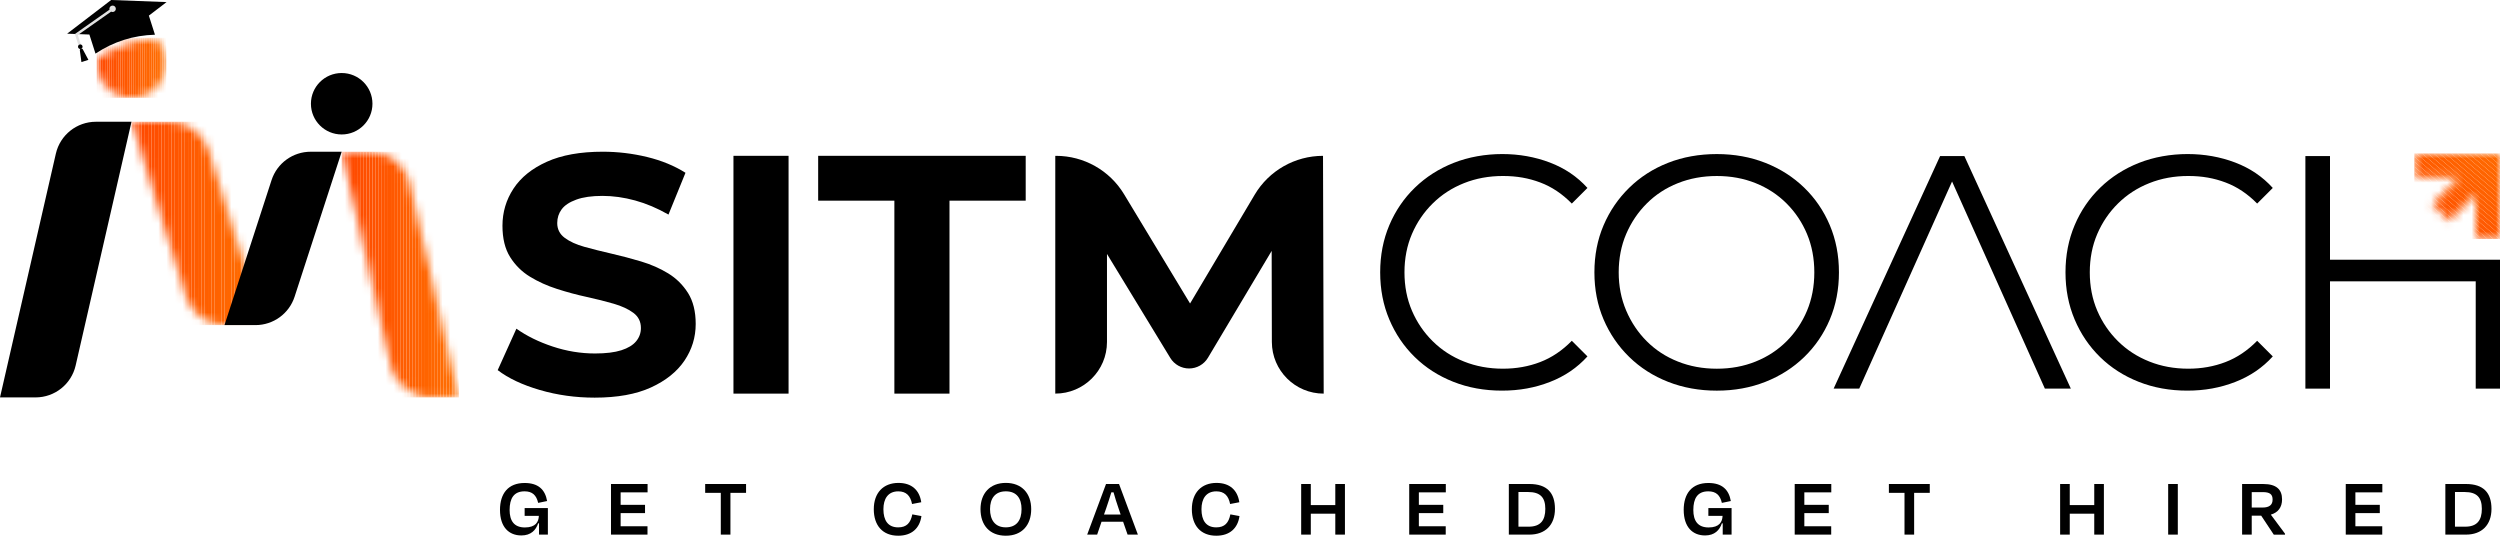 <svg width="308" height="66" viewBox="0 0 308 66" fill="none" xmlns="http://www.w3.org/2000/svg">
<g clip-path="url(#clip0_380_198)">
<path d="M42.096 16.566C44.189 16.566 45.886 14.871 45.886 12.781C45.886 10.69 44.189 8.996 42.096 8.996C40.003 8.996 38.306 10.69 38.306 12.781C38.306 14.871 40.003 16.566 42.096 16.566Z" fill="black"/>
<path d="M189.754 44.604C188.333 45.151 186.802 45.423 185.163 45.423C183.44 45.423 181.842 45.131 180.367 44.542C178.892 43.956 177.607 43.125 176.515 42.045C175.421 40.967 174.566 39.712 173.952 38.281C173.336 36.847 173.031 35.273 173.031 33.553C173.031 31.834 173.338 30.258 173.952 28.826C174.566 27.392 175.421 26.137 176.515 25.06C177.607 23.982 178.892 23.148 180.367 22.562C181.842 21.974 183.44 21.682 185.163 21.682C186.885 21.682 188.333 21.947 189.754 22.48C191.174 23.013 192.471 23.879 193.648 25.08L195.574 23.155C194.317 21.764 192.774 20.719 190.943 20.024C189.112 19.328 187.157 18.979 185.08 18.979C183.004 18.979 180.927 19.341 179.096 20.065C177.265 20.787 175.674 21.805 174.321 23.114C172.969 24.424 171.917 25.965 171.165 27.74C170.413 29.515 170.038 31.451 170.038 33.553C170.038 35.656 170.413 37.591 171.165 39.365C171.917 41.14 172.961 42.681 174.302 43.991C175.639 45.299 177.225 46.318 179.055 47.04C180.886 47.764 182.882 48.126 185.039 48.126C187.196 48.126 189.112 47.77 190.943 47.06C192.774 46.353 194.317 45.299 195.574 43.909L193.648 41.985C192.471 43.187 191.174 44.059 189.754 44.604Z" fill="black"/>
<path d="M225.431 27.742C224.679 25.967 223.627 24.426 222.273 23.116C220.922 21.807 219.33 20.789 217.498 20.067C215.667 19.345 213.673 18.981 211.514 18.981C209.355 18.981 207.32 19.343 205.489 20.067C203.657 20.789 202.067 21.814 200.716 23.136C199.362 24.461 198.309 26.002 197.558 27.763C196.806 29.523 196.431 31.453 196.431 33.555C196.431 35.658 196.806 37.585 197.558 39.346C198.309 41.107 199.362 42.65 200.716 43.973C202.067 45.295 203.665 46.32 205.509 47.042C207.355 47.766 209.357 48.128 211.514 48.128C213.671 48.128 215.667 47.766 217.498 47.042C219.33 46.32 220.922 45.301 222.273 43.993C223.627 42.683 224.679 41.142 225.431 39.367C226.181 37.593 226.558 35.656 226.558 33.555C226.558 31.455 226.181 29.517 225.431 27.742ZM222.624 38.283C222.022 39.714 221.182 40.969 220.102 42.047C219.023 43.125 217.752 43.958 216.289 44.544C214.829 45.133 213.236 45.425 211.514 45.425C209.792 45.425 208.195 45.133 206.72 44.544C205.243 43.958 203.966 43.127 202.887 42.047C201.807 40.969 200.961 39.708 200.345 38.262C199.731 36.816 199.424 35.246 199.424 33.555C199.424 31.864 199.731 30.26 200.345 28.828C200.961 27.394 201.805 26.14 202.887 25.062C203.966 23.984 205.243 23.151 206.72 22.564C208.195 21.976 209.794 21.684 211.514 21.684C213.234 21.684 214.829 21.976 216.289 22.564C217.75 23.151 219.021 23.982 220.102 25.062C221.182 26.14 222.022 27.394 222.624 28.828C223.223 30.26 223.524 31.836 223.524 33.555C223.524 35.275 223.223 36.849 222.624 38.283Z" fill="black"/>
<path d="M255.128 47.879H251.929L248.499 40.224L247.399 37.768L240.494 22.361L233.591 37.768L232.489 40.224L229.059 47.879H225.903L239.019 19.228H242.01L255.128 47.879Z" fill="black"/>
<path d="M274.185 44.604C272.764 45.151 271.235 45.423 269.596 45.423C267.873 45.423 266.275 45.131 264.8 44.542C263.325 43.956 262.039 43.125 260.946 42.045C259.852 40.967 258.999 39.712 258.383 38.281C257.769 36.847 257.462 35.273 257.462 33.553C257.462 31.834 257.769 30.258 258.383 28.826C258.999 27.392 259.852 26.137 260.946 25.06C262.039 23.982 263.323 23.148 264.8 22.562C266.275 21.974 267.873 21.682 269.596 21.682C271.318 21.682 272.764 21.947 274.185 22.48C275.607 23.013 276.904 23.879 278.081 25.08L280.007 23.155C278.748 21.764 277.205 20.719 275.374 20.024C273.542 19.328 271.59 18.979 269.513 18.979C267.437 18.979 265.36 19.341 263.529 20.065C261.698 20.787 260.107 21.805 258.754 23.114C257.4 24.424 256.35 25.965 255.598 27.74C254.846 29.515 254.469 31.451 254.469 33.553C254.469 35.656 254.846 37.591 255.598 39.365C256.348 41.14 257.394 42.681 258.733 43.991C260.072 45.299 261.656 46.318 263.488 47.04C265.319 47.764 267.313 48.126 269.472 48.126C271.631 48.126 273.542 47.77 275.374 47.06C277.205 46.353 278.748 45.299 280.007 43.909L278.081 41.985C276.904 43.187 275.607 44.059 274.185 44.604Z" fill="black"/>
<path d="M308 31.998V47.879H305.009V34.66H287.056V47.879H284.024V19.228H287.056V31.998H305.009H308Z" fill="black"/>
<path d="M84.767 36.104C84.138 35.1 83.321 34.292 82.315 33.677C81.31 33.064 80.2 32.576 78.982 32.212C77.767 31.85 76.551 31.527 75.336 31.249C74.121 30.97 73.01 30.692 72.005 30.412C71 30.132 70.188 29.762 69.572 29.301C68.958 28.843 68.651 28.236 68.651 27.481C68.651 26.839 68.835 26.275 69.197 25.786C69.56 25.298 70.159 24.899 71 24.593C71.838 24.286 72.913 24.134 74.226 24.134C75.538 24.134 76.879 24.323 78.249 24.698C79.619 25.074 80.987 25.654 82.356 26.436L84.451 21.287C83.082 20.423 81.504 19.775 79.716 19.341C77.925 18.909 76.111 18.691 74.267 18.691C71.502 18.691 69.203 19.102 67.374 19.927C65.543 20.75 64.175 21.853 63.267 23.233C62.358 24.615 61.903 26.142 61.903 27.816C61.903 29.377 62.216 30.661 62.844 31.665C63.475 32.669 64.29 33.479 65.298 34.092C66.303 34.707 67.413 35.209 68.629 35.598C69.844 35.989 71.059 36.318 72.275 36.581C73.492 36.847 74.603 37.127 75.608 37.419C76.613 37.711 77.423 38.087 78.039 38.548C78.653 39.009 78.96 39.63 78.96 40.412C78.96 41.025 78.764 41.57 78.373 42.043C77.983 42.518 77.373 42.886 76.549 43.152C75.725 43.417 74.642 43.549 73.303 43.549C71.541 43.549 69.803 43.263 68.085 42.691C66.365 42.121 64.879 41.387 63.621 40.494L61.316 45.6C62.63 46.606 64.362 47.422 66.513 48.05C68.664 48.677 70.913 48.99 73.26 48.99C76.053 48.99 78.366 48.572 80.198 47.735C82.027 46.898 83.403 45.795 84.326 44.429C85.247 43.061 85.71 41.556 85.71 39.91C85.71 38.375 85.395 37.106 84.767 36.1V36.104Z" fill="black"/>
<path d="M90.362 19.197V48.494H97.151V19.197H90.362Z" fill="black"/>
<path d="M100.798 19.197V24.722H110.187V48.494H116.977V24.722H126.366V19.197H100.8H100.798Z" fill="black"/>
<path d="M163.077 48.494C159.557 48.494 156.702 45.649 156.693 42.133L156.669 30.91L148.818 44.078C148.33 44.896 147.446 45.396 146.492 45.396C145.547 45.396 144.671 44.904 144.181 44.098L136.38 31.286V42.132C136.38 45.645 133.527 48.492 130.01 48.492V19.199H130.101C133.531 19.199 136.709 20.991 138.481 23.924L146.616 37.39L154.578 23.986C156.341 21.017 159.54 19.199 162.995 19.199L163.079 48.496L163.077 48.494Z" fill="black"/>
<path d="M61.598 62.83C61.598 60.794 62.607 59.504 64.636 59.504C66.301 59.504 67.156 60.304 67.405 61.727L66.301 61.956C66.082 61.01 65.592 60.532 64.626 60.532C63.293 60.532 62.785 61.415 62.785 62.83C62.785 64.161 63.337 64.982 64.667 64.982C65.998 64.982 66.365 64.284 66.385 63.558H64.636V62.591H67.498V65.864H66.406V64.472H66.303C66.023 65.313 65.409 65.967 64.233 65.967C62.681 65.967 61.6 64.918 61.6 62.828L61.598 62.83ZM66.396 63.579V63.558H66.385L66.396 63.579Z" fill="black"/>
<path d="M76.461 65.864H75.274V59.629H79.781V60.658H76.461V62.196H79.468V63.215H76.461V64.836H79.771V65.864H76.461Z" fill="black"/>
<path d="M86.878 60.719V59.629H91.915V60.719H89.989V65.864H88.802V60.719H86.876H86.878Z" fill="black"/>
<path d="M107.651 62.737C107.651 60.721 108.817 59.495 110.69 59.495C112.313 59.495 113.281 60.378 113.499 61.876L112.364 62.094C112.167 61.086 111.656 60.534 110.667 60.534C109.398 60.534 108.836 61.46 108.836 62.737C108.836 64.109 109.398 64.972 110.657 64.972C111.707 64.972 112.187 64.41 112.395 63.371L113.52 63.579C113.312 65.087 112.313 66 110.659 66C108.743 66 107.651 64.743 107.651 62.737Z" fill="black"/>
<path d="M120.798 62.725C120.798 60.771 121.974 59.493 123.921 59.493C125.868 59.493 127.044 60.771 127.044 62.725C127.044 64.679 125.919 66 123.921 66C121.923 66 120.798 64.7 120.798 62.725ZM125.855 62.725C125.855 61.404 125.252 60.532 123.919 60.532C122.586 60.532 121.972 61.425 121.972 62.725C121.972 64.025 122.566 64.969 123.909 64.969C125.252 64.969 125.855 64.087 125.855 62.725Z" fill="black"/>
<path d="M135.71 64.274L135.169 65.864H133.941L136.262 59.629H137.865L140.187 65.864H138.918L138.366 64.274H135.712H135.71ZM136.917 60.658C136.72 61.302 136.512 61.958 136.283 62.622L136.013 63.392H138.063L137.803 62.622C137.575 61.958 137.367 61.302 137.189 60.658H136.92H136.917Z" fill="black"/>
<path d="M146.836 62.737C146.836 60.721 148.002 59.495 149.875 59.495C151.498 59.495 152.466 60.378 152.685 61.876L151.55 62.094C151.352 61.086 150.841 60.534 149.852 60.534C148.583 60.534 148.021 61.46 148.021 62.737C148.021 64.109 148.583 64.972 149.842 64.972C150.892 64.972 151.372 64.41 151.581 63.371L152.705 63.579C152.497 65.087 151.498 66 149.844 66C147.928 66 146.836 64.743 146.836 62.737Z" fill="black"/>
<path d="M160.305 59.629H161.491V62.227H164.509V59.629H165.696V65.864H164.509V63.287H161.491V65.864H160.305V59.629Z" fill="black"/>
<path d="M174.803 65.864H173.616V59.629H178.124V60.658H174.803V62.196H177.81V63.215H174.803V64.836H178.113V65.864H174.803Z" fill="black"/>
<path d="M185.888 65.864V59.629H188.428C190.582 59.629 191.571 60.709 191.571 62.694C191.571 64.679 190.374 65.864 188.428 65.864H185.888ZM187.074 64.887H188.333C189.8 64.887 190.383 64.097 190.383 62.694C190.383 61.291 189.769 60.617 188.269 60.617H187.072V64.887H187.074Z" fill="black"/>
<path d="M207.431 62.83C207.431 60.794 208.44 59.504 210.47 59.504C212.134 59.504 212.989 60.304 213.238 61.727L212.134 61.956C211.916 61.01 211.425 60.532 210.459 60.532C209.126 60.532 208.618 61.415 208.618 62.83C208.618 64.161 209.17 64.982 210.5 64.982C211.831 64.982 212.198 64.284 212.219 63.558H210.47V62.591H213.331V65.864H212.239V64.472H212.136C211.856 65.313 211.242 65.967 210.066 65.967C208.515 65.967 207.433 64.918 207.433 62.828L207.431 62.83ZM212.229 63.579V63.558H212.219L212.229 63.579Z" fill="black"/>
<path d="M222.294 65.864H221.107V59.629H225.615V60.658H222.294V62.196H225.302V63.215H222.294V64.836H225.604V65.864H222.294Z" fill="black"/>
<path d="M232.711 60.719V59.629H237.748V60.719H235.822V65.864H234.635V60.719H232.709H232.711Z" fill="black"/>
<path d="M253.808 59.629H254.994V62.227H258.012V59.629H259.199V65.864H258.012V63.287H254.994V65.864H253.808V59.629Z" fill="black"/>
<path d="M268.306 65.864H267.119V59.629H268.306V65.864Z" fill="black"/>
<path d="M277.413 63.527V65.866H276.227V59.631H278.849C280.421 59.631 281.15 60.285 281.15 61.524C281.15 62.511 280.651 63.145 279.766 63.404L281.515 65.753V65.868H280.13L278.579 63.529H277.413V63.527ZM277.413 60.627V62.53H278.746C279.568 62.53 279.984 62.207 279.984 61.553C279.984 60.898 279.65 60.627 278.767 60.627H277.413Z" fill="black"/>
<path d="M290.183 65.864H288.997V59.629H293.504V60.658H290.183V62.196H293.191V63.215H290.183V64.836H293.493V65.864H290.183Z" fill="black"/>
<path d="M301.268 65.864V59.629H303.808C305.963 59.629 306.951 60.709 306.951 62.694C306.951 64.679 305.755 65.864 303.808 65.864H301.268ZM302.454 64.887H303.713C305.18 64.887 305.763 64.097 305.763 62.694C305.763 61.291 305.149 60.617 303.649 60.617H302.452V64.887H302.454Z" fill="black"/>
<mask id="mask0_380_198" style="mask-type:luminance" maskUnits="userSpaceOnUse" x="11" y="4" width="10" height="9">
<path d="M20.489 7.77C20.489 10.137 18.567 12.053 16.2 12.053C13.833 12.053 11.909 10.137 11.909 7.77C11.909 7.568 11.923 7.373 11.95 7.179C11.95 7.179 15.654 4.647 19.339 4.853C20.054 5.618 20.489 6.642 20.489 7.77Z" fill="white"/>
</mask>
<g mask="url(#mask0_380_198)">
<path d="M12.135 4.645H11.909V12.05H12.135V4.645Z" fill="#FF4800"/>
<path d="M12.36 4.645H12.133V12.05H12.36V4.645Z" fill="#FF4900"/>
<path d="M12.587 4.645H12.36V12.05H12.587V4.645Z" fill="#FF4A00"/>
<path d="M12.813 4.645H12.587V12.05H12.813V4.645Z" fill="#FF4B00"/>
<path d="M13.038 4.645H12.811V12.05H13.038V4.645Z" fill="#FF4C00"/>
<path d="M13.264 4.645H13.038V12.05H13.264V4.645Z" fill="#FF4D00"/>
<path d="M13.491 4.645H13.264V12.05H13.491V4.645Z" fill="#FF4E00"/>
<path d="M13.715 4.645H13.489V12.05H13.715V4.645Z" fill="#FF4F00"/>
<path d="M13.942 4.645H13.715V12.05H13.942V4.645Z" fill="#FF5000"/>
<path d="M14.167 4.645H13.94V12.05H14.167V4.645Z" fill="#FF5100"/>
<path d="M14.393 4.645H14.167V12.05H14.393V4.645Z" fill="#FF5200"/>
<path d="M14.62 4.645H14.393V12.05H14.62V4.645Z" fill="#FF5300"/>
<path d="M14.844 4.645H14.618V12.05H14.844V4.645Z" fill="#FF5400"/>
<path d="M15.071 4.645H14.844V12.05H15.071V4.645Z" fill="#FF5500"/>
<path d="M15.296 4.645H15.069V12.05H15.296V4.645Z" fill="#FF5600"/>
<path d="M15.522 4.645H15.296V12.05H15.522V4.645Z" fill="#FF5700"/>
<path d="M15.749 4.645H15.522V12.05H15.749V4.645Z" fill="#FF5800"/>
<path d="M15.973 4.645H15.747V12.05H15.973V4.645Z" fill="#FF5900"/>
<path d="M16.2 4.645H15.973V12.05H16.2V4.645Z" fill="#FF5A00"/>
<path d="M16.424 4.645H16.198V12.05H16.424V4.645Z" fill="#FF5C00"/>
<path d="M16.651 4.645H16.424V12.05H16.651V4.645Z" fill="#FF5D00"/>
<path d="M16.878 4.645H16.651V12.05H16.878V4.645Z" fill="#FF5E00"/>
<path d="M17.102 4.645H16.875V12.05H17.102V4.645Z" fill="#FF5F00"/>
<path d="M17.329 4.645H17.102V12.05H17.329V4.645Z" fill="#FF6000"/>
<path d="M17.555 4.645H17.329V12.05H17.555V4.645Z" fill="#FF6100"/>
<path d="M17.78 4.645H17.553V12.05H17.78V4.645Z" fill="#FF6200"/>
<path d="M18.006 4.645H17.78V12.05H18.006V4.645Z" fill="#FF6300"/>
<path d="M18.231 4.645H18.004V12.05H18.231V4.645Z" fill="#FF6400"/>
<path d="M18.458 4.645H18.231V12.05H18.458V4.645Z" fill="#FF6500"/>
<path d="M18.684 4.645H18.458V12.05H18.684V4.645Z" fill="#FF6600"/>
<path d="M18.909 4.645H18.682V12.05H18.909V4.645Z" fill="#FF6700"/>
<path d="M19.135 4.645H18.909V12.05H19.135V4.645Z" fill="#FF6800"/>
<path d="M19.36 4.645H19.133V12.05H19.36V4.645Z" fill="#FF6900"/>
<path d="M19.586 4.645H19.36V12.05H19.586V4.645Z" fill="#FF6A00"/>
<path d="M19.813 4.645H19.586V12.05H19.813V4.645Z" fill="#FF6B00"/>
<path d="M20.038 4.645H19.811V12.05H20.038V4.645Z" fill="#FF6C00"/>
<path d="M20.264 4.645H20.038V12.05H20.264V4.645Z" fill="#FF6D00"/>
<path d="M20.489 4.645H20.262V12.05H20.489V4.645Z" fill="#FF6E00"/>
</g>
<path d="M4.382 48.961H0L6.882 18.929C7.41 16.63 9.457 15 11.82 15H16.202L9.319 45.032C8.792 47.332 6.744 48.961 4.382 48.961Z" fill="black"/>
<mask id="mask1_380_198" style="mask-type:luminance" maskUnits="userSpaceOnUse" x="16" y="14" width="16" height="27">
<path d="M27.717 40.052H30.012C31.201 40.052 32.047 38.902 31.695 37.77L25.725 18.557C25.068 16.44 23.107 14.998 20.888 14.998H16.202L22.88 36.493C23.538 38.61 25.499 40.052 27.717 40.052Z" fill="white"/>
</mask>
<g mask="url(#mask1_380_198)">
<path d="M16.612 14.998H16.202V40.052H16.612V14.998Z" fill="#FF4800"/>
<path d="M17.022 14.998H16.612V40.052H17.022V14.998Z" fill="#FF4900"/>
<path d="M17.432 14.998H17.022V40.052H17.432V14.998Z" fill="#FF4A00"/>
<path d="M17.842 14.998H17.432V40.052H17.842V14.998Z" fill="#FF4B00"/>
<path d="M18.252 14.998H17.842V40.052H18.252V14.998Z" fill="#FF4C00"/>
<path d="M18.662 14.998H18.252V40.052H18.662V14.998Z" fill="#FF4D00"/>
<path d="M19.071 14.998H18.662V40.052H19.071V14.998Z" fill="#FF4E00"/>
<path d="M19.481 14.998H19.071V40.052H19.481V14.998Z" fill="#FF4F00"/>
<path d="M19.891 14.998H19.481V40.052H19.891V14.998Z" fill="#FF5000"/>
<path d="M20.301 14.998H19.891V40.052H20.301V14.998Z" fill="#FF5100"/>
<path d="M20.711 14.998H20.301V40.052H20.711V14.998Z" fill="#FF5200"/>
<path d="M21.121 14.998H20.711V40.052H21.121V14.998Z" fill="#FF5300"/>
<path d="M21.531 14.998H21.121V40.052H21.531V14.998Z" fill="#FF5400"/>
<path d="M21.941 14.998H21.531V40.052H21.941V14.998Z" fill="#FF5500"/>
<path d="M22.351 14.998H21.941V40.052H22.351V14.998Z" fill="#FF5600"/>
<path d="M22.761 14.998H22.351V40.052H22.761V14.998Z" fill="#FF5700"/>
<path d="M23.171 14.998H22.761V40.052H23.171V14.998Z" fill="#FF5800"/>
<path d="M23.579 14.998H23.169V40.052H23.579V14.998Z" fill="#FF5900"/>
<path d="M23.989 14.998H23.579V40.052H23.989V14.998Z" fill="#FF5A00"/>
<path d="M24.399 14.998H23.989V40.052H24.399V14.998Z" fill="#FF5C00"/>
<path d="M24.808 14.998H24.399V40.052H24.808V14.998Z" fill="#FF5D00"/>
<path d="M25.218 14.998H24.808V40.052H25.218V14.998Z" fill="#FF5E00"/>
<path d="M25.628 14.998H25.218V40.052H25.628V14.998Z" fill="#FF5F00"/>
<path d="M26.038 14.998H25.628V40.052H26.038V14.998Z" fill="#FF6000"/>
<path d="M26.448 14.998H26.038V40.052H26.448V14.998Z" fill="#FF6100"/>
<path d="M26.858 14.998H26.448V40.052H26.858V14.998Z" fill="#FF6200"/>
<path d="M27.268 14.998H26.858V40.052H27.268V14.998Z" fill="#FF6300"/>
<path d="M27.678 14.998H27.268V40.052H27.678V14.998Z" fill="#FF6400"/>
<path d="M28.088 14.998H27.678V40.052H28.088V14.998Z" fill="#FF6500"/>
<path d="M28.498 14.998H28.088V40.052H28.498V14.998Z" fill="#FF6600"/>
<path d="M28.908 14.998H28.498V40.052H28.908V14.998Z" fill="#FF6700"/>
<path d="M29.318 14.998H28.908V40.052H29.318V14.998Z" fill="#FF6800"/>
<path d="M29.728 14.998H29.318V40.052H29.728V14.998Z" fill="#FF6900"/>
<path d="M30.138 14.998H29.728V40.052H30.138V14.998Z" fill="#FF6A00"/>
<path d="M30.548 14.998H30.138V40.052H30.548V14.998Z" fill="#FF6B00"/>
<path d="M30.958 14.998H30.548V40.052H30.958V14.998Z" fill="#FF6C00"/>
<path d="M31.367 14.998H30.958V40.052H31.367V14.998Z" fill="#FF6D00"/>
<path d="M31.777 14.998H31.367V40.052H31.777V14.998Z" fill="#FF6E00"/>
<path d="M32.047 14.998H31.775V40.052H32.047V14.998Z" fill="#FF6E00"/>
</g>
<path d="M31.477 40.052H27.655L33.456 22.19C34.134 20.104 36.079 18.693 38.275 18.693H42.096L36.295 36.555C35.617 38.641 33.673 40.052 31.477 40.052Z" fill="black"/>
<mask id="mask2_380_198" style="mask-type:luminance" maskUnits="userSpaceOnUse" x="42" y="18" width="15" height="31">
<path d="M53.07 48.961H56.536L50.501 22.624C49.973 20.324 47.926 18.695 45.563 18.695H42.096L48.132 45.032C48.659 47.332 50.707 48.961 53.07 48.961Z" fill="white"/>
</mask>
<g mask="url(#mask2_380_198)">
<path d="M42.475 18.695H42.096V48.961H42.475V18.695Z" fill="#FF4800"/>
<path d="M42.854 18.695H42.475V48.961H42.854V18.695Z" fill="#FF4900"/>
<path d="M43.235 18.695H42.856V48.961H43.235V18.695Z" fill="#FF4A00"/>
<path d="M43.614 18.695H43.235V48.961H43.614V18.695Z" fill="#FF4B00"/>
<path d="M43.995 18.695H43.616V48.961H43.995V18.695Z" fill="#FF4C00"/>
<path d="M44.374 18.695H43.995V48.961H44.374V18.695Z" fill="#FF4D00"/>
<path d="M44.755 18.695H44.376V48.961H44.755V18.695Z" fill="#FF4E00"/>
<path d="M45.135 18.695H44.755V48.961H45.135V18.695Z" fill="#FF4F00"/>
<path d="M45.516 18.695H45.136V48.961H45.516V18.695Z" fill="#FF5000"/>
<path d="M45.895 18.695H45.516V48.961H45.895V18.695Z" fill="#FF5100"/>
<path d="M46.276 18.695H45.897V48.961H46.276V18.695Z" fill="#FF5200"/>
<path d="M46.655 18.695H46.276V48.961H46.655V18.695Z" fill="#FF5300"/>
<path d="M47.034 18.695H46.655V48.961H47.034V18.695Z" fill="#FF5400"/>
<path d="M47.415 18.695H47.036V48.961H47.415V18.695Z" fill="#FF5500"/>
<path d="M47.794 18.695H47.415V48.961H47.794V18.695Z" fill="#FF5600"/>
<path d="M48.175 18.695H47.796V48.961H48.175V18.695Z" fill="#FF5700"/>
<path d="M48.554 18.695H48.175V48.961H48.554V18.695Z" fill="#FF5800"/>
<path d="M48.935 18.695H48.556V48.961H48.935V18.695Z" fill="#FF5900"/>
<path d="M49.314 18.695H48.935V48.961H49.314V18.695Z" fill="#FF5A00"/>
<path d="M49.695 18.695H49.316V48.961H49.695V18.695Z" fill="#FF5C00"/>
<path d="M50.074 18.695H49.695V48.961H50.074V18.695Z" fill="#FF5D00"/>
<path d="M50.455 18.695H50.076V48.961H50.455V18.695Z" fill="#FF5E00"/>
<path d="M50.834 18.695H50.455V48.961H50.834V18.695Z" fill="#FF5F00"/>
<path d="M51.214 18.695H50.834V48.961H51.214V18.695Z" fill="#FF6000"/>
<path d="M51.595 18.695H51.216V48.961H51.595V18.695Z" fill="#FF6100"/>
<path d="M51.974 18.695H51.595V48.961H51.974V18.695Z" fill="#FF6200"/>
<path d="M52.355 18.695H51.976V48.961H52.355V18.695Z" fill="#FF6300"/>
<path d="M52.734 18.695H52.355V48.961H52.734V18.695Z" fill="#FF6400"/>
<path d="M53.115 18.695H52.736V48.961H53.115V18.695Z" fill="#FF6500"/>
<path d="M53.494 18.695H53.115V48.961H53.494V18.695Z" fill="#FF6600"/>
<path d="M53.875 18.695H53.496V48.961H53.875V18.695Z" fill="#FF6700"/>
<path d="M54.254 18.695H53.875V48.961H54.254V18.695Z" fill="#FF6800"/>
<path d="M54.635 18.695H54.256V48.961H54.635V18.695Z" fill="#FF6900"/>
<path d="M55.014 18.695H54.635V48.961H55.014V18.695Z" fill="#FF6A00"/>
<path d="M55.395 18.695H55.016V48.961H55.395V18.695Z" fill="#FF6B00"/>
<path d="M55.774 18.695H55.395V48.961H55.774V18.695Z" fill="#FF6C00"/>
<path d="M56.153 18.695H55.774V48.961H56.153V18.695Z" fill="#FF6D00"/>
<path d="M56.535 18.695H56.155V48.961H56.535V18.695Z" fill="#FF6E00"/>
</g>
<path d="M18.34 1.925L19.09 4.277C16.426 4.351 13.983 5.13 11.763 6.605L11.013 4.254L8.271 4.149L13.693 0L20.52 0.257L18.34 1.925Z" fill="black"/>
<path d="M9.223 4.19L9.799 6.003L10.098 5.908L9.589 4.314L13.687 1.434C13.777 1.483 13.889 1.496 13.996 1.461C14.206 1.395 14.321 1.17 14.253 0.963C14.187 0.753 13.963 0.638 13.755 0.706C13.551 0.769 13.433 0.985 13.491 1.191L9.221 4.192L9.223 4.19Z" fill="#E2E2E2"/>
<path d="M9.892 6.036C10.048 6.036 10.174 5.909 10.174 5.754C10.174 5.598 10.048 5.472 9.892 5.472C9.736 5.472 9.61 5.598 9.61 5.754C9.61 5.909 9.736 6.036 9.892 6.036Z" fill="black"/>
<path d="M10.222 6.12C10.189 6.015 10.075 5.957 9.97 5.99C9.865 6.023 9.808 6.136 9.841 6.241L10.032 7.648L10.893 7.375L10.222 6.12Z" fill="black"/>
<mask id="mask3_380_198" style="mask-type:luminance" maskUnits="userSpaceOnUse" x="297" y="18" width="11" height="12">
<path d="M308 18.901V29.439H305.011V23.978L301.74 27.244L299.626 25.134L302.879 21.886H297.447V18.901H308Z" fill="white"/>
</mask>
<g mask="url(#mask3_380_198)">
<path d="M297.447 29.11L297.832 29.439H297.447V29.11Z" fill="#FF4A00"/>
<path d="M297.447 28.499L298.551 29.439H297.832L297.447 29.11V28.499Z" fill="#FF4B00"/>
<path d="M297.447 27.886L299.268 29.439H298.551L297.447 28.499V27.886Z" fill="#FF4C00"/>
<path d="M297.447 27.273L299.987 29.439H299.268L297.447 27.886V27.273Z" fill="#FF4D00"/>
<path d="M297.447 26.662L300.706 29.439H299.987L297.447 27.273V26.662Z" fill="#FF4E00"/>
<path d="M297.447 26.049L301.422 29.439H300.706L297.447 26.662V26.049Z" fill="#FF4F00"/>
<path d="M297.447 25.436L302.141 29.439H301.422L297.447 26.049V25.436Z" fill="#FF5000"/>
<path d="M297.447 24.825L302.86 29.439H302.141L297.447 25.436V24.825Z" fill="#FF5100"/>
<path d="M297.447 24.212L303.577 29.439H302.86L297.447 24.825V24.212Z" fill="#FF5200"/>
<path d="M297.447 23.599L304.296 29.439H303.577L297.447 24.212V23.599Z" fill="#FF5300"/>
<path d="M297.447 22.988L305.015 29.439H304.296L297.447 23.599V22.988Z" fill="#FF5400"/>
<path d="M297.447 22.375L305.734 29.439H305.015L297.447 22.988V22.375Z" fill="#FF5500"/>
<path d="M297.447 21.762L306.451 29.439H305.734L297.447 22.375V21.762Z" fill="#FF5600"/>
<path d="M297.447 21.151L307.17 29.439H306.451L297.447 21.762V21.151Z" fill="#FF5700"/>
<path d="M297.447 20.538L307.889 29.439H307.17L297.447 21.151V20.538Z" fill="#FF5800"/>
<path d="M297.447 19.925L308 28.923V29.439H307.889L297.447 20.538V19.925Z" fill="#FF5900"/>
<path d="M297.447 19.314L308 28.31V28.923L297.447 19.925V19.314Z" fill="#FF5A00"/>
<path d="M297.679 18.901L308 27.697V28.31L297.447 19.314V18.901H297.679Z" fill="#FF5C00"/>
<path d="M298.398 18.901L308 27.086V27.697L297.679 18.901H298.398Z" fill="#FF5D00"/>
<path d="M299.117 18.901L308 26.473V27.086L298.398 18.901H299.117Z" fill="#FF5E00"/>
<path d="M299.836 18.901L308 25.86V26.473L299.117 18.901H299.836Z" fill="#FF5F00"/>
<path d="M300.553 18.901L308 25.249V25.86L299.836 18.901H300.553Z" fill="#FF6000"/>
<path d="M301.272 18.901L308 24.636V25.249L300.553 18.901H301.272Z" fill="#FF6100"/>
<path d="M301.991 18.901L308 24.023V24.636L301.272 18.901H301.991Z" fill="#FF6200"/>
<path d="M302.708 18.901L308 23.412V24.023L301.991 18.901H302.708Z" fill="#FF6300"/>
<path d="M303.427 18.901L308 22.799V23.412L302.708 18.901H303.427Z" fill="#FF6400"/>
<path d="M304.146 18.901L308 22.186V22.799L303.427 18.901H304.146Z" fill="#FF6500"/>
<path d="M304.863 18.901L308 21.575V22.186L304.146 18.901H304.863Z" fill="#FF6600"/>
<path d="M305.582 18.901L308 20.962V21.575L304.863 18.901H305.582Z" fill="#FF6700"/>
<path d="M306.301 18.901L308 20.351V20.962L305.582 18.901H306.301Z" fill="#FF6800"/>
<path d="M307.017 18.901L308 19.738V20.351L306.301 18.901H307.017Z" fill="#FF6900"/>
<path d="M307.736 18.901L308 19.125V19.738L307.017 18.901H307.736Z" fill="#FF6A00"/>
<path d="M308 19.125L307.736 18.901H308V19.125Z" fill="#FF6B00"/>
</g>
</g>
<defs>
<clipPath id="clip0_380_198">
<rect width="308" height="66" fill="white"/>
</clipPath>
</defs>
</svg>
